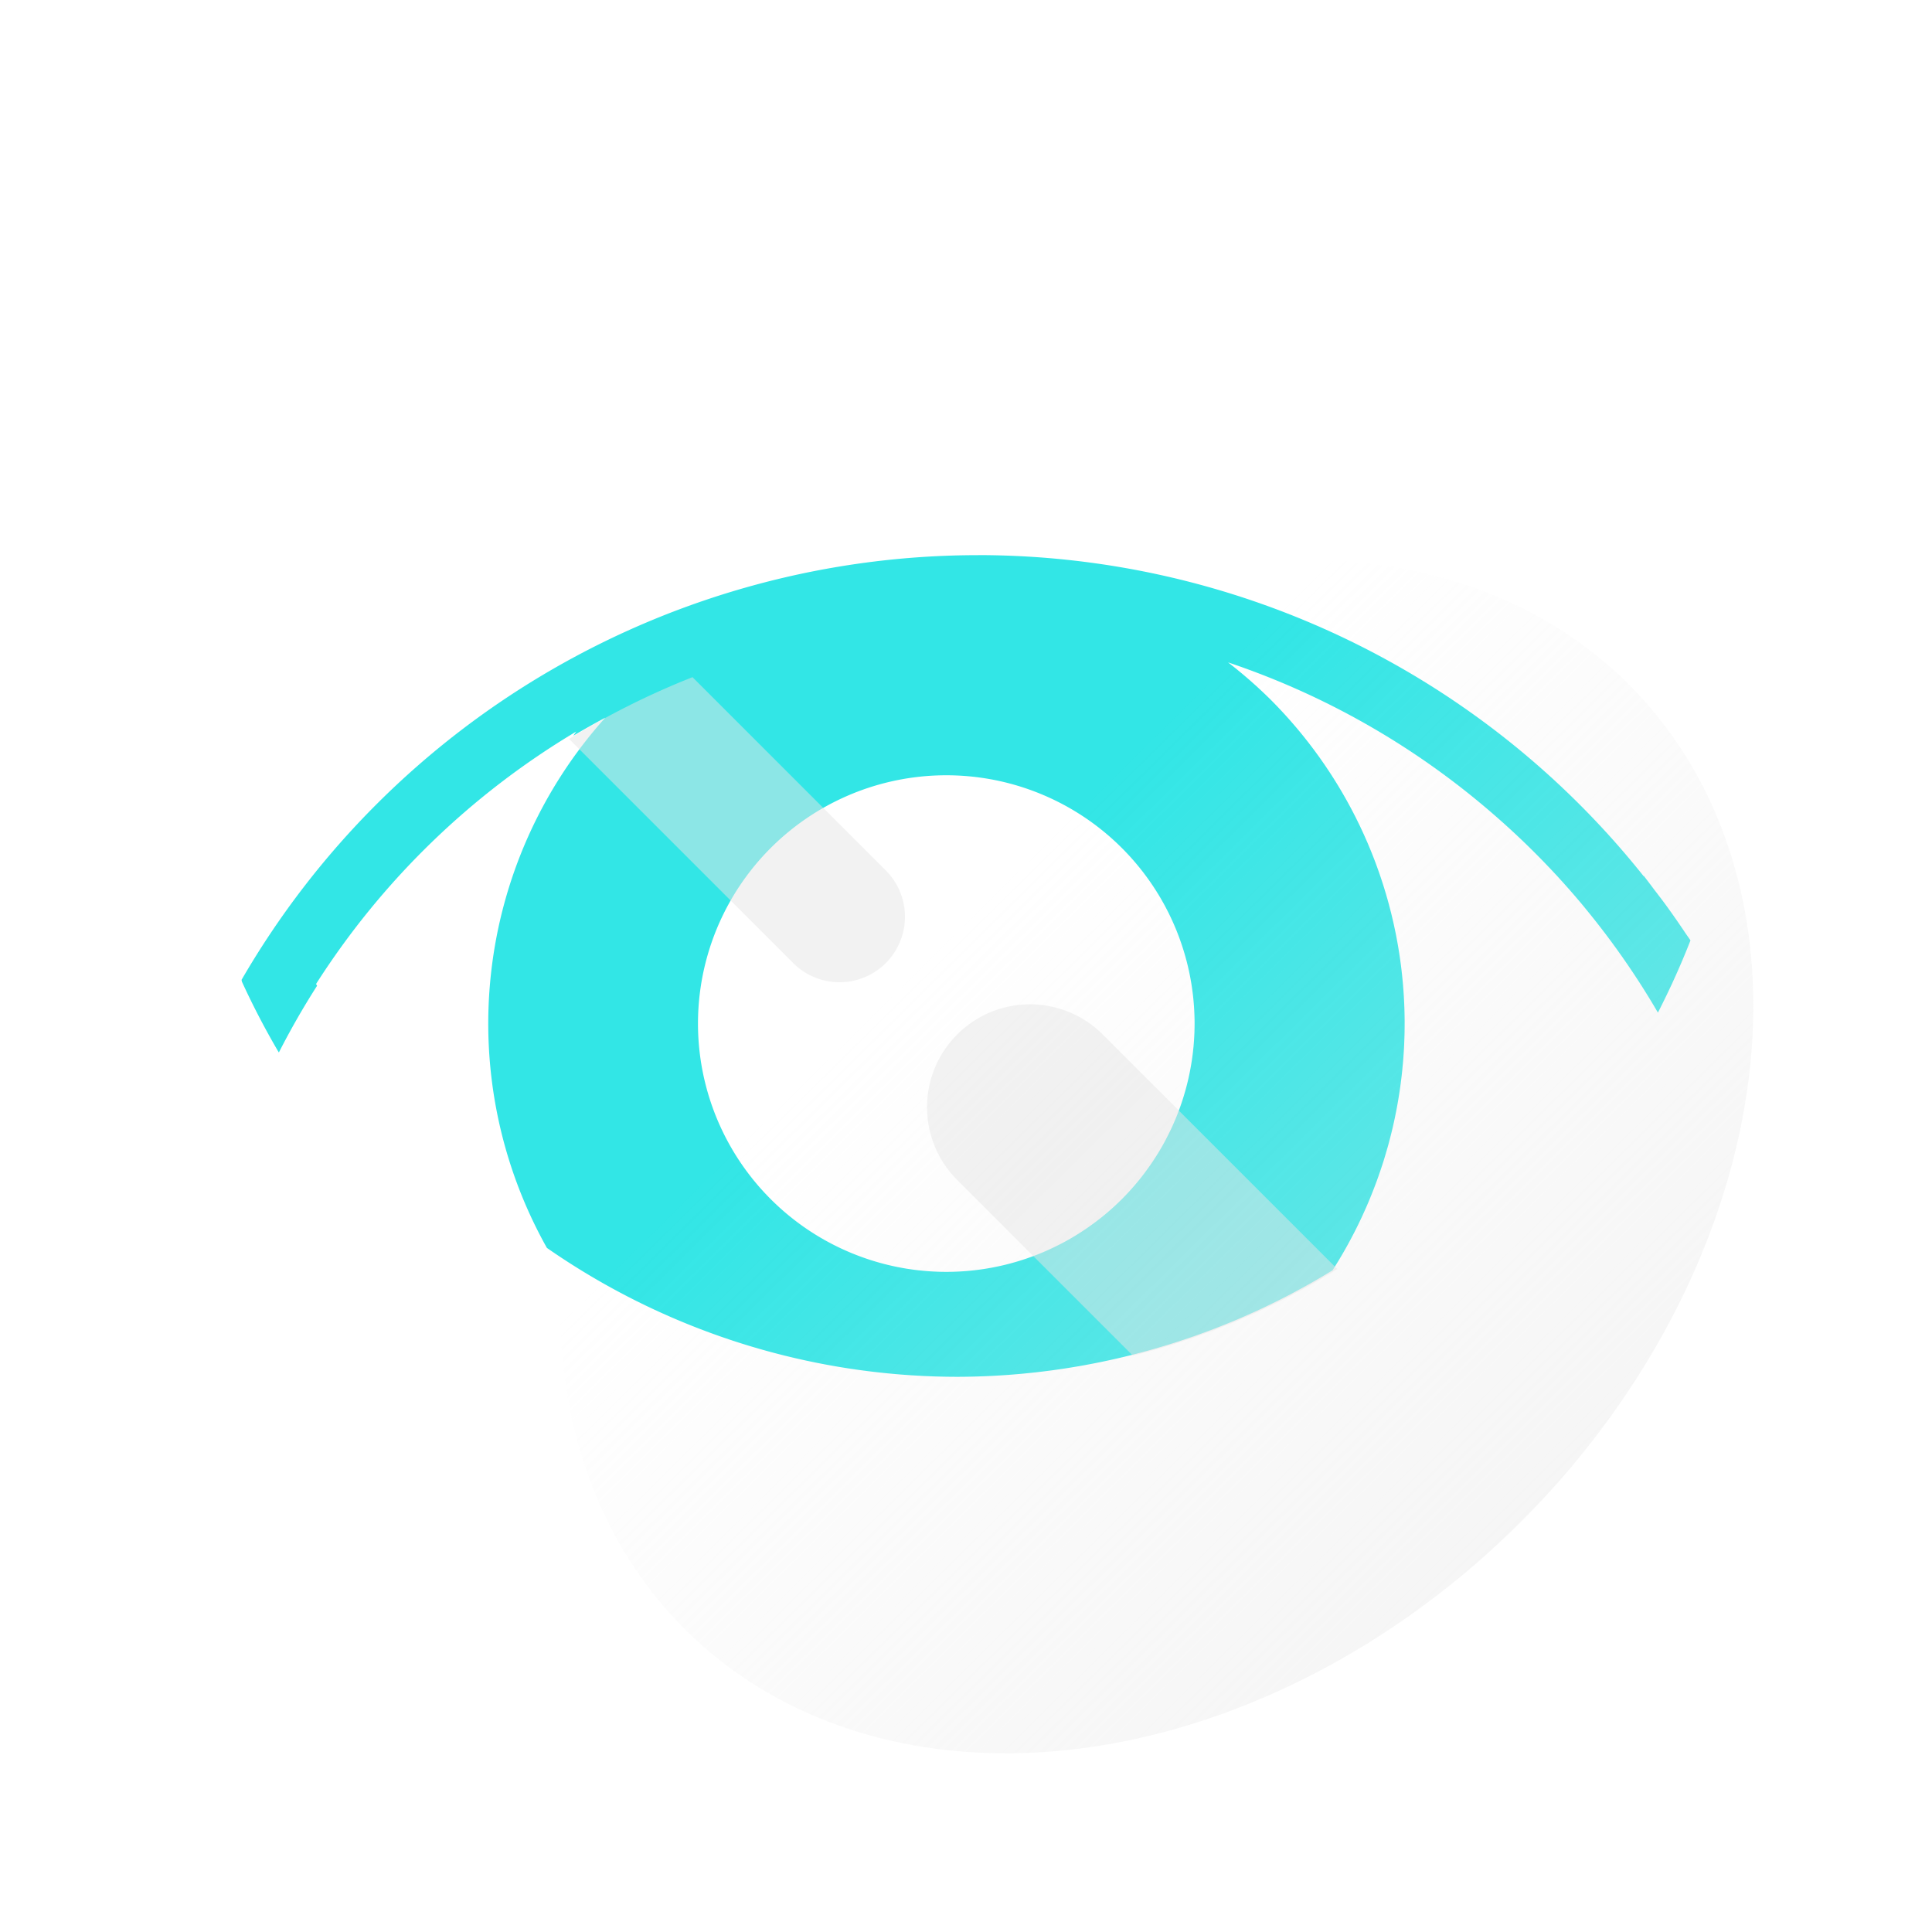 <?xml version="1.0" encoding="UTF-8" standalone="no"?>
<!-- Created with Inkscape (http://www.inkscape.org/) -->

<svg
   width="100mm"
   height="100mm"
   viewBox="0 0 100 100"
   version="1.1"
   id="svg3242"
   inkscape:version="1.2.2 (732a01da63, 2022-12-09)"
   sodipodi:docname="btn-img-view.svg"
   inkscape:export-filename="Svelte\sv-kit\web\src\lib\btn-img-start.png"
   inkscape:export-xdpi="7.6199999"
   inkscape:export-ydpi="7.6199999"
   xmlns:inkscape="http://www.inkscape.org/namespaces/inkscape"
   xmlns:sodipodi="http://sodipodi.sourceforge.net/DTD/sodipodi-0.dtd"
   xmlns:xlink="http://www.w3.org/1999/xlink"
   xmlns="http://www.w3.org/2000/svg"
   xmlns:svg="http://www.w3.org/2000/svg">
  <sodipodi:namedview
     id="namedview3244"
     pagecolor="#ffffff"
     bordercolor="#666666"
     borderopacity="1.0"
     inkscape:showpageshadow="2"
     inkscape:pageopacity="0.0"
     inkscape:pagecheckerboard="true"
     inkscape:deskcolor="#d1d1d1"
     inkscape:document-units="mm"
     showgrid="false"
     inkscape:zoom="2.9825758"
     inkscape:cx="205.02412"
     inkscape:cy="170.65786"
     inkscape:window-width="1920"
     inkscape:window-height="1017"
     inkscape:window-x="1912"
     inkscape:window-y="-8"
     inkscape:window-maximized="1"
     inkscape:current-layer="layer1" />
  <defs
     id="defs3239">
    <linearGradient
       inkscape:collect="always"
       id="linearGradient4008">
      <stop
         style="stop-color:#e6e6e6;stop-opacity:0.6;"
         offset="0"
         id="stop4004" />
      <stop
         style="stop-color:#e6e6e6;stop-opacity:0;"
         offset="1"
         id="stop4006" />
    </linearGradient>
    <linearGradient
       inkscape:collect="always"
       xlink:href="#linearGradient4008"
       id="linearGradient4010"
       x1="50.256"
       y1="117.33"
       x2="49.883"
       y2="50.75"
       gradientUnits="userSpaceOnUse"
       gradientTransform="matrix(0.928,0,0,1.016,-46.38,17.376)" />
  </defs>
  <g
     inkscape:label="Layer 1"
     inkscape:groupmode="layer"
     id="layer1">
    <path
       id="path389"
       style="fill:#32e6e6;fill-opacity:1;stroke-width:1.081;stroke-opacity:0.7"
       d="m 50.631,28.735 a 44.062,44.062 0 0 0 -38.132,21.988 40.673,40.673 0 0 0 0.021,0.044 44.062,44.062 0 0 0 -0.011,0.018 40.673,40.673 0 0 0 1.851,3.569 40.673,40.673 0 0 0 0.011,0.021 40.673,40.673 0 0 1 5.2e-4,-5.17e-4 40.673,40.673 0 0 0 0.063,0.101 40.673,40.673 0 0 1 1.977,-3.452 37.283,37.283 0 0 1 -0.052,-0.094 40.673,40.673 0 0 1 13.468,-13.066 22.031,22.031 0 0 0 -0.151,0.217 40.673,40.673 0 0 1 1.65,-0.931 23.726,23.726 0 0 0 -3.019,27.442 37.283,37.283 0 0 0 21.237,6.672 37.283,37.283 0 0 0 19.427,-5.511 23.726,23.726 0 0 0 -3.215,-29.55 23.726,23.726 0 0 0 -2.193,-1.918 40.673,40.673 0 0 1 13.551,7.702 40.673,40.673 0 0 1 0.701,0.613 40.673,40.673 0 0 1 0.991,0.918 40.673,40.673 0 0 1 1.186,1.183 40.673,40.673 0 0 1 0.462,0.487 40.673,40.673 0 0 1 1.504,1.71 40.673,40.673 0 0 1 0.157,0.193 40.673,40.673 0 0 1 3.698,5.322 40.673,40.673 0 0 0 1.685,-3.736 44.062,44.062 0 0 0 -0.02,-0.029 40.673,40.673 0 0 0 0.001,-0.003 44.062,44.062 0 0 0 -0.222,-0.318 44.062,44.062 0 0 0 -1.087,-1.558 44.062,44.062 0 0 0 -0.549,-0.722 44.062,44.062 0 0 0 -0.541,-0.713 37.283,37.283 0 0 1 -0.006,0.018 44.062,44.062 0 0 0 -34.444,-16.619 z m -2.132,11.402 a 12.851,12.851 0 0 1 9.568,3.755 12.851,12.851 0 0 1 0,18.175 12.851,12.851 0 0 1 -18.175,0 12.851,12.851 0 0 1 0,-18.175 12.851,12.851 0 0 1 8.607,-3.755 z" />
    <path
       id="path16373"
       style="fill:#e6e6e6;fill-opacity:0.5;stroke-width:0.233"
       d="m 35.844,35.05 a 40.673,40.673 0 0 0 -6.39,3.197 l 11.6,11.6 a 3.389,3.389 0 0 0 0,3.52e-4 3.389,3.389 0 0 0 4.794,3.46e-4 3.389,3.389 0 0 0 0,-4.794 3.389,3.389 0 0 0 -3.46e-4,-3.52e-4 z" />
    <path
       id="path16375"
       style="fill:#e6e6e6;fill-opacity:0.5;stroke-width:0.367"
       d="m 53.553,51.99 a 5.326,5.326 0 0 0 -0.563,0.004 5.326,5.326 0 0 0 -3.445,1.55 5.326,5.326 0 0 0 3.46e-4,7.533 5.326,5.326 0 0 1 3.52e-4,3.52e-4 l 9.089,9.089 A 37.283,37.283 0 0 0 69.218,65.685 L 57.078,53.545 a 5.326,5.326 0 0 1 -3.53e-4,-3.46e-4 5.326,5.326 0 0 0 -3.525,-1.554 z" />
    <ellipse
       style="fill:url(#linearGradient4010);fill-opacity:1;stroke-width:1.241"
       id="circle3946"
       cx="1.6021567e-06"
       cy="84.687"
       rx="34.568"
       ry="26.693"
       transform="matrix(-0.707,0.707,0.707,0.707,0,0)" />
    <path
       id="path945"
       style="fill:#1e1e1e;fill-opacity:0.8;stroke-width:1.107"
       d="m -340.499,2.007 a 50,50 0 0 0 -50,50 50,50 0 0 0 50,50 50,50 0 0 0 50,-50 50,50 0 0 0 -50,-50 z m 0.631,28.735 h 0.001 a 44.062,44.062 0 0 1 34.444,16.619 37.283,37.283 0 0 0 0.006,-0.018 44.062,44.062 0 0 1 0.541,0.713 44.062,44.062 0 0 1 0.549,0.722 44.062,44.062 0 0 1 1.087,1.558 44.062,44.062 0 0 1 0.222,0.318 40.673,40.673 0 0 1 -10e-4,0.003 44.062,44.062 0 0 1 0.02,0.029 40.673,40.673 0 0 1 -1.685,3.736 40.673,40.673 0 0 0 -3.698,-5.322 40.673,40.673 0 0 0 -0.157,-0.193 40.673,40.673 0 0 0 -1.504,-1.71 40.673,40.673 0 0 0 -0.462,-0.487 40.673,40.673 0 0 0 -1.186,-1.183 40.673,40.673 0 0 0 -0.991,-0.918 40.673,40.673 0 0 0 -0.701,-0.613 40.673,40.673 0 0 0 -13.551,-7.702 23.726,23.726 0 0 1 2.193,1.918 23.726,23.726 0 0 1 3.215,29.55 37.283,37.283 0 0 1 -19.427,5.511 37.283,37.283 0 0 1 -21.237,-6.672 23.726,23.726 0 0 1 3.019,-27.442 40.673,40.673 0 0 0 -1.65,0.931 22.031,22.031 0 0 1 0.151,-0.217 40.673,40.673 0 0 0 -13.468,13.066 37.283,37.283 0 0 0 0.052,0.094 40.673,40.673 0 0 0 -1.977,3.452 40.673,40.673 0 0 1 -0.062,-0.101 40.673,40.673 0 0 1 -5.1e-4,5.16e-4 40.673,40.673 0 0 1 -0.011,-0.021 40.673,40.673 0 0 1 -1.851,-3.569 44.062,44.062 0 0 1 0.011,-0.018 40.673,40.673 0 0 1 -0.021,-0.044 44.062,44.062 0 0 1 38.132,-21.988 z m -2.132,11.402 a 12.851,12.851 0 0 0 -8.607,3.755 12.851,12.851 0 0 0 0,18.175 12.851,12.851 0 0 0 18.175,0 12.851,12.851 0 0 0 0,-18.175 12.851,12.851 0 0 0 -9.568,-3.755 z" />
  </g>
</svg>
